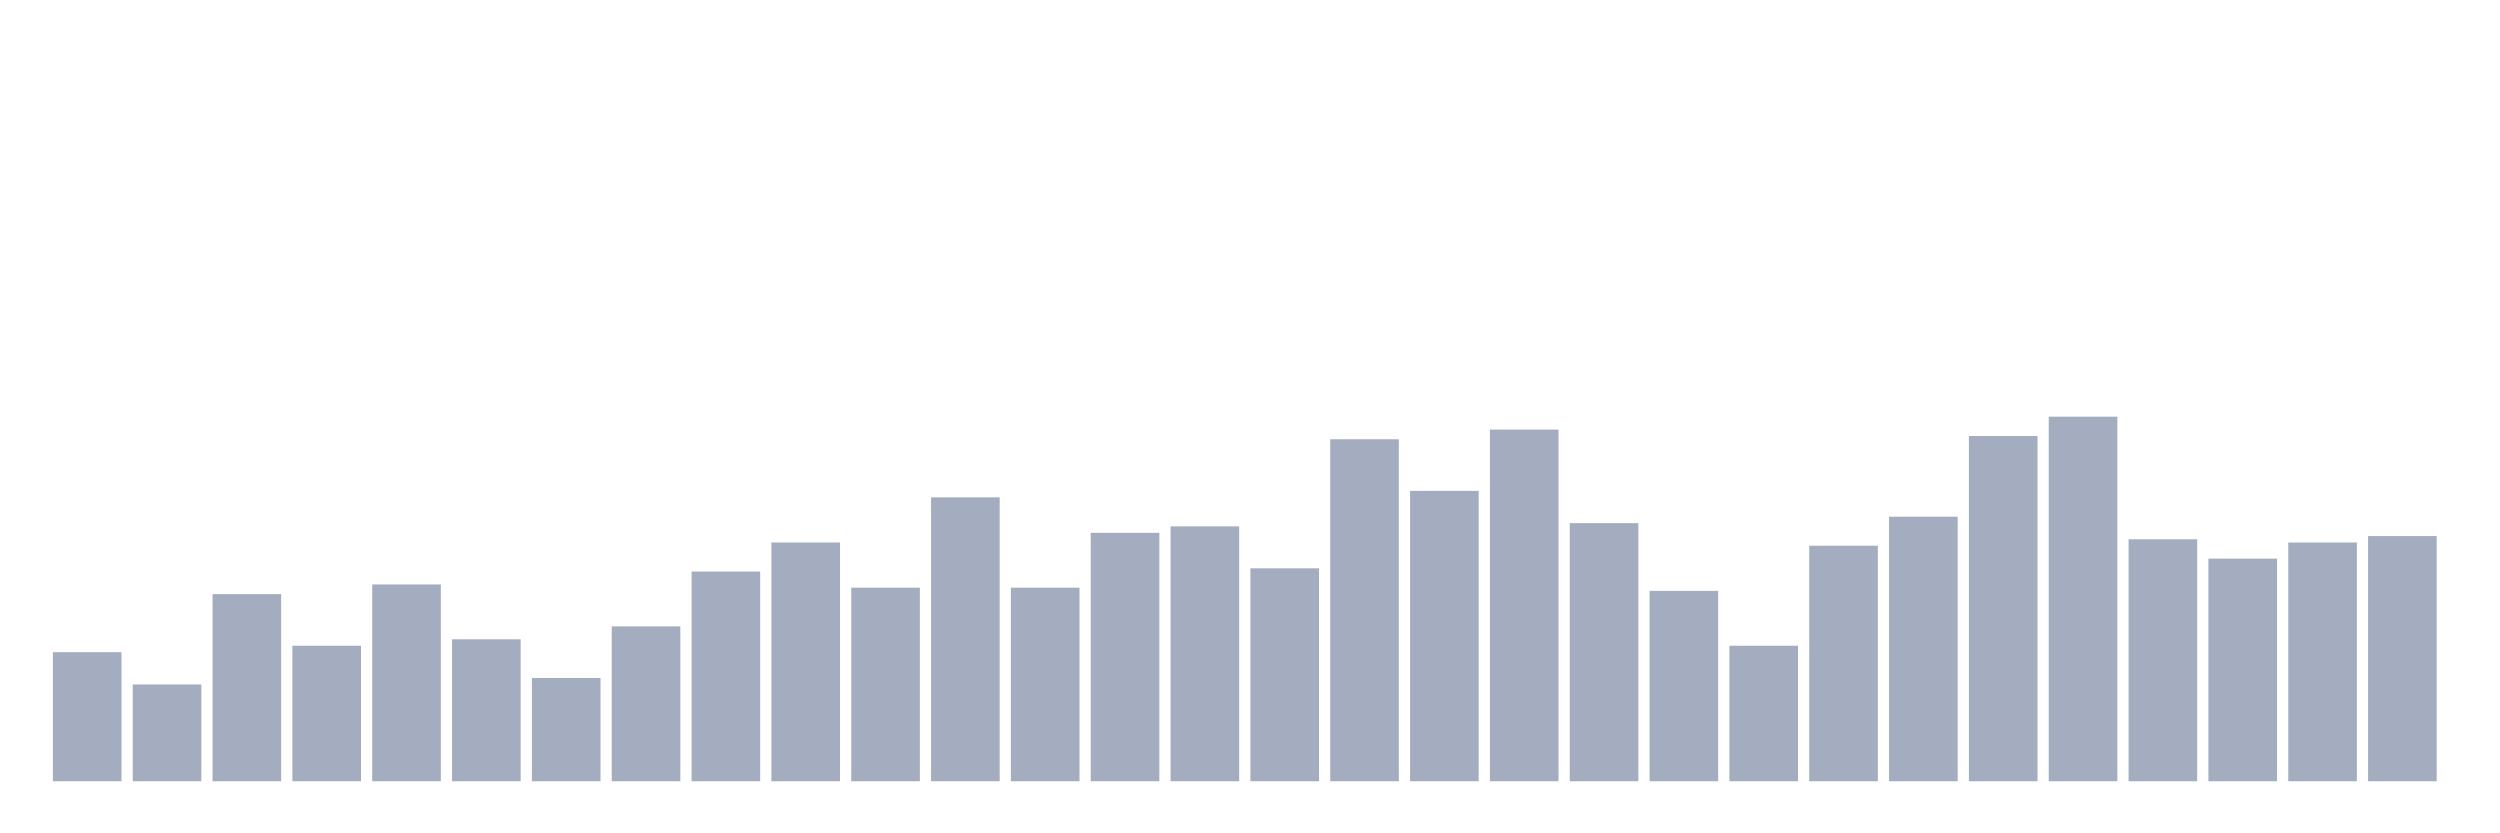 <svg xmlns="http://www.w3.org/2000/svg" viewBox="0 0 480 160"><g transform="translate(10,10)"><rect class="bar" x="0.153" width="13.175" y="115.221" height="24.779" fill="rgb(164,173,192)"></rect><rect class="bar" x="15.482" width="13.175" y="121.416" height="18.584" fill="rgb(164,173,192)"></rect><rect class="bar" x="30.81" width="13.175" y="104.071" height="35.929" fill="rgb(164,173,192)"></rect><rect class="bar" x="46.138" width="13.175" y="113.982" height="26.018" fill="rgb(164,173,192)"></rect><rect class="bar" x="61.466" width="13.175" y="102.212" height="37.788" fill="rgb(164,173,192)"></rect><rect class="bar" x="76.794" width="13.175" y="112.743" height="27.257" fill="rgb(164,173,192)"></rect><rect class="bar" x="92.123" width="13.175" y="120.177" height="19.823" fill="rgb(164,173,192)"></rect><rect class="bar" x="107.451" width="13.175" y="110.265" height="29.735" fill="rgb(164,173,192)"></rect><rect class="bar" x="122.779" width="13.175" y="99.735" height="40.265" fill="rgb(164,173,192)"></rect><rect class="bar" x="138.107" width="13.175" y="94.159" height="45.841" fill="rgb(164,173,192)"></rect><rect class="bar" x="153.436" width="13.175" y="102.832" height="37.168" fill="rgb(164,173,192)"></rect><rect class="bar" x="168.764" width="13.175" y="85.487" height="54.513" fill="rgb(164,173,192)"></rect><rect class="bar" x="184.092" width="13.175" y="102.832" height="37.168" fill="rgb(164,173,192)"></rect><rect class="bar" x="199.42" width="13.175" y="92.301" height="47.699" fill="rgb(164,173,192)"></rect><rect class="bar" x="214.748" width="13.175" y="91.062" height="48.938" fill="rgb(164,173,192)"></rect><rect class="bar" x="230.077" width="13.175" y="99.115" height="40.885" fill="rgb(164,173,192)"></rect><rect class="bar" x="245.405" width="13.175" y="74.336" height="65.664" fill="rgb(164,173,192)"></rect><rect class="bar" x="260.733" width="13.175" y="84.248" height="55.752" fill="rgb(164,173,192)"></rect><rect class="bar" x="276.061" width="13.175" y="72.478" height="67.522" fill="rgb(164,173,192)"></rect><rect class="bar" x="291.39" width="13.175" y="90.442" height="49.558" fill="rgb(164,173,192)"></rect><rect class="bar" x="306.718" width="13.175" y="103.451" height="36.549" fill="rgb(164,173,192)"></rect><rect class="bar" x="322.046" width="13.175" y="113.982" height="26.018" fill="rgb(164,173,192)"></rect><rect class="bar" x="337.374" width="13.175" y="94.779" height="45.221" fill="rgb(164,173,192)"></rect><rect class="bar" x="352.702" width="13.175" y="89.204" height="50.796" fill="rgb(164,173,192)"></rect><rect class="bar" x="368.031" width="13.175" y="73.717" height="66.283" fill="rgb(164,173,192)"></rect><rect class="bar" x="383.359" width="13.175" y="70" height="70" fill="rgb(164,173,192)"></rect><rect class="bar" x="398.687" width="13.175" y="93.54" height="46.46" fill="rgb(164,173,192)"></rect><rect class="bar" x="414.015" width="13.175" y="97.257" height="42.743" fill="rgb(164,173,192)"></rect><rect class="bar" x="429.344" width="13.175" y="94.159" height="45.841" fill="rgb(164,173,192)"></rect><rect class="bar" x="444.672" width="13.175" y="92.92" height="47.08" fill="rgb(164,173,192)"></rect></g></svg>